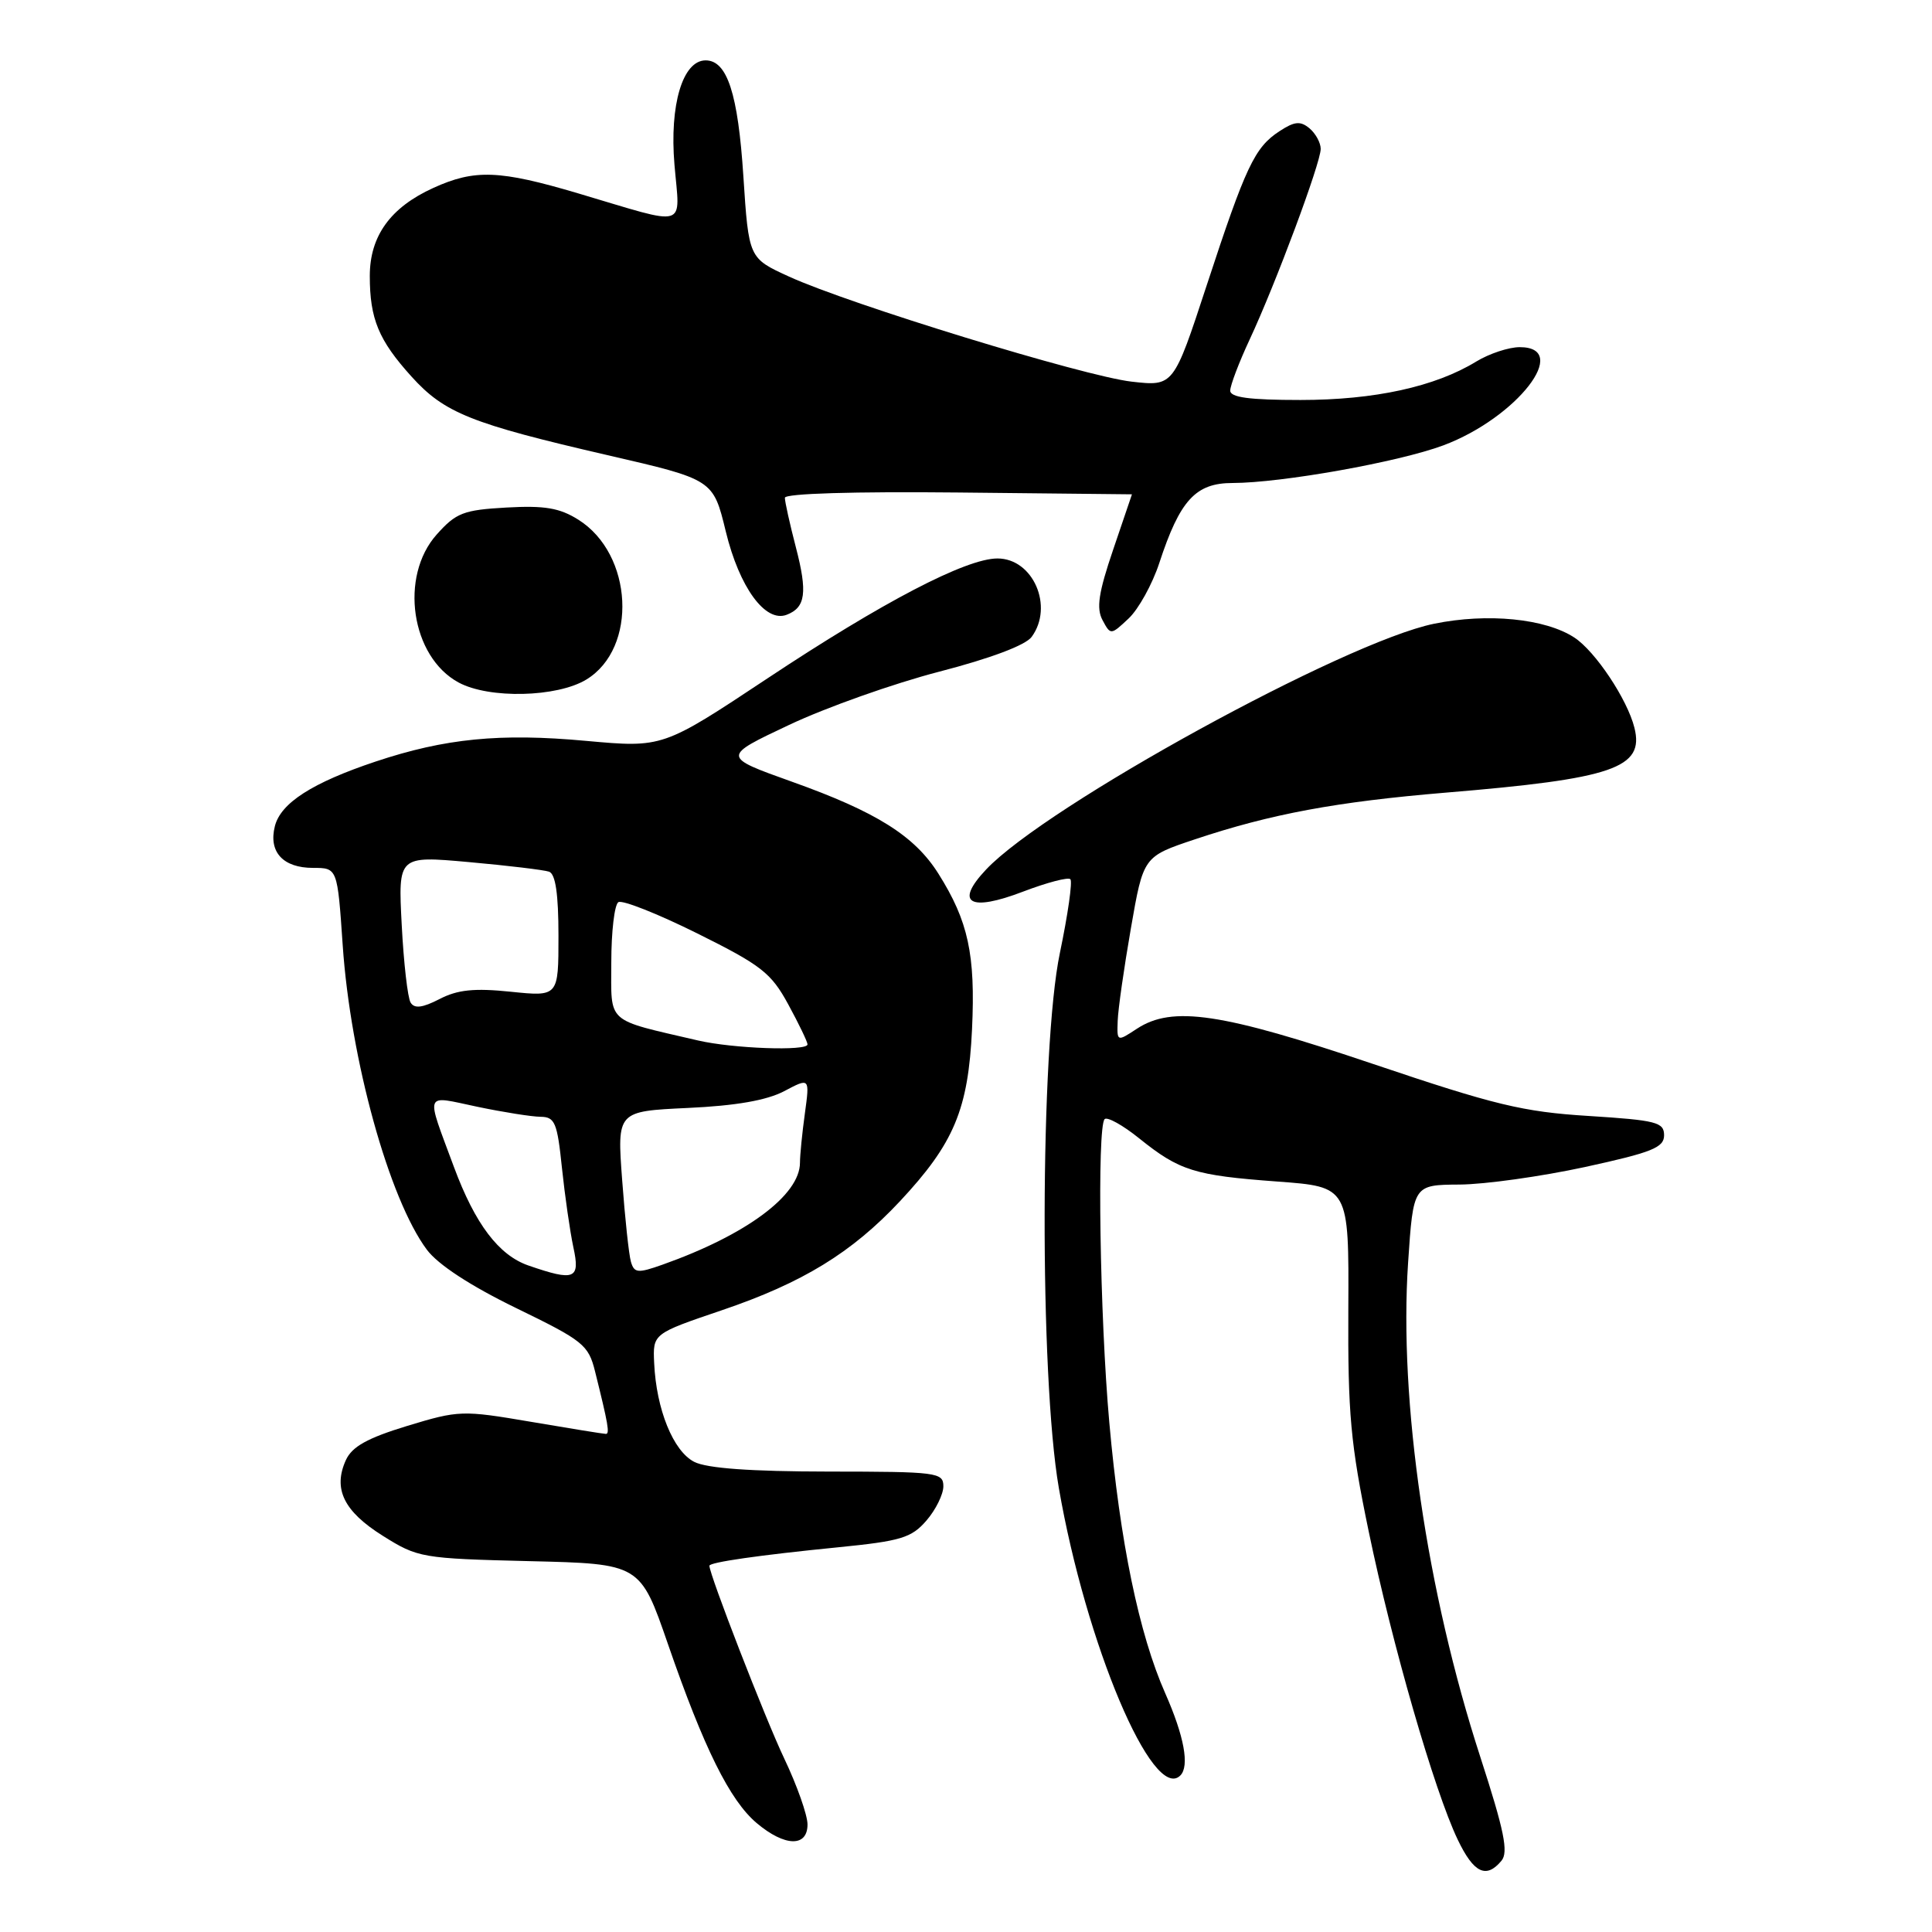 <?xml version="1.0" encoding="UTF-8" standalone="no"?>
<!DOCTYPE svg PUBLIC "-//W3C//DTD SVG 1.1//EN" "http://www.w3.org/Graphics/SVG/1.1/DTD/svg11.dtd" >
<svg xmlns="http://www.w3.org/2000/svg" xmlns:xlink="http://www.w3.org/1999/xlink" version="1.1" viewBox="0 0 256 256">
 <g >
 <path fill="currentColor"
d=" M 198.95 246.56 C 199.90 245.42 199.32 242.59 196.15 232.81 C 189.04 210.92 185.35 185.65 186.58 167.31 C 187.27 157.00 187.27 157.00 193.39 156.96 C 196.75 156.94 204.22 155.89 210.00 154.64 C 218.91 152.70 220.50 152.06 220.50 150.43 C 220.50 148.70 219.49 148.44 210.50 147.87 C 201.81 147.33 198.08 146.43 182.00 141.00 C 161.88 134.21 155.35 133.23 150.65 136.31 C 148.00 138.05 148.00 138.05 148.10 135.27 C 148.15 133.75 148.94 128.22 149.85 123.00 C 151.50 113.50 151.50 113.50 158.32 111.22 C 168.40 107.85 177.09 106.24 191.55 105.03 C 213.79 103.19 217.91 101.77 216.57 96.43 C 215.63 92.66 211.39 86.30 208.61 84.48 C 204.76 81.96 197.11 81.20 190.02 82.65 C 178.20 85.06 138.62 106.77 130.66 115.22 C 126.45 119.68 128.46 120.87 135.60 118.13 C 138.73 116.94 141.53 116.20 141.83 116.50 C 142.13 116.80 141.50 121.19 140.44 126.27 C 137.81 138.82 137.73 182.31 140.30 197.16 C 143.89 217.86 152.77 238.89 156.40 235.26 C 157.64 234.02 156.91 230.05 154.40 224.37 C 150.93 216.53 148.40 204.29 146.99 188.50 C 145.73 174.47 145.35 149.32 146.37 148.29 C 146.72 147.95 148.78 149.09 150.95 150.84 C 156.30 155.14 158.26 155.75 169.26 156.56 C 178.74 157.26 178.74 157.26 178.66 173.38 C 178.59 187.33 178.95 191.31 181.36 202.92 C 184.47 217.92 190.06 237.29 193.15 243.75 C 195.27 248.19 196.93 248.99 198.95 246.56 Z  M 107.00 241.75 C 107.00 240.51 105.61 236.57 103.91 233.00 C 101.42 227.77 94.00 208.65 94.00 207.47 C 94.00 207.01 100.63 206.06 111.00 205.03 C 119.37 204.20 120.77 203.78 122.75 201.49 C 123.99 200.06 125.00 198.01 125.00 196.94 C 125.00 195.10 124.18 195.00 109.75 194.99 C 99.48 194.98 93.68 194.56 92.00 193.71 C 89.21 192.30 86.96 186.75 86.68 180.61 C 86.50 176.72 86.50 176.72 95.66 173.61 C 106.35 169.98 112.86 165.99 119.23 159.19 C 126.42 151.50 128.30 147.01 128.80 136.36 C 129.26 126.49 128.31 122.06 124.34 115.76 C 121.19 110.76 116.14 107.58 104.96 103.59 C 95.64 100.26 95.64 100.26 104.57 96.05 C 109.48 93.73 118.43 90.56 124.45 89.00 C 131.25 87.24 135.90 85.49 136.70 84.39 C 139.66 80.35 136.89 74.00 132.17 74.00 C 128.00 74.00 116.94 79.77 101.66 89.91 C 87.82 99.09 87.82 99.09 77.66 98.17 C 66.26 97.12 58.98 97.84 49.77 100.91 C 41.39 103.71 37.19 106.40 36.42 109.48 C 35.56 112.89 37.50 115.00 41.48 115.00 C 44.71 115.00 44.71 115.00 45.41 125.25 C 46.44 140.37 51.55 158.87 56.56 165.59 C 58.03 167.56 62.30 170.36 68.38 173.32 C 77.29 177.65 77.97 178.19 78.85 181.73 C 80.60 188.75 80.81 190.00 80.28 190.00 C 79.99 190.00 75.53 189.28 70.37 188.40 C 61.26 186.85 60.81 186.86 53.96 188.94 C 48.68 190.55 46.65 191.68 45.83 193.47 C 44.10 197.28 45.55 200.26 50.72 203.50 C 55.37 206.42 55.88 206.51 70.16 206.86 C 84.83 207.21 84.83 207.21 88.51 217.86 C 93.27 231.64 96.71 238.58 100.28 241.58 C 103.99 244.70 107.00 244.78 107.00 241.75 Z  M 77.70 90.04 C 84.52 85.88 83.90 73.42 76.63 68.86 C 74.15 67.30 72.17 66.97 67.12 67.25 C 61.41 67.57 60.43 67.95 57.87 70.82 C 52.89 76.39 54.46 87.02 60.76 90.43 C 64.80 92.62 73.81 92.41 77.70 90.04 Z  M 153.61 74.61 C 156.34 66.28 158.42 64.00 163.32 64.00 C 169.83 63.99 185.34 61.22 191.26 59.01 C 200.99 55.36 208.27 46.00 201.37 46.00 C 199.92 46.00 197.33 46.86 195.62 47.90 C 190.15 51.25 182.13 53.00 172.32 53.00 C 165.53 53.00 163.00 52.66 163.01 51.75 C 163.02 51.06 164.17 48.02 165.58 45.00 C 169.03 37.61 175.00 21.59 175.00 19.73 C 175.00 18.92 174.33 17.69 173.51 17.00 C 172.30 16.00 171.53 16.08 169.53 17.39 C 166.24 19.54 165.07 22.03 159.88 37.85 C 155.50 51.20 155.50 51.20 149.95 50.57 C 143.67 49.86 112.59 40.33 104.53 36.64 C 99.21 34.21 99.21 34.21 98.50 23.35 C 97.79 12.41 96.36 8.00 93.50 8.00 C 90.46 8.00 88.70 13.89 89.37 21.82 C 90.09 30.42 91.43 30.02 76.64 25.63 C 66.19 22.53 62.91 22.40 57.42 24.90 C 51.74 27.48 49.00 31.27 49.00 36.57 C 49.00 42.25 50.17 45.08 54.52 49.89 C 58.88 54.72 62.39 56.13 80.50 60.31 C 94.50 63.54 94.50 63.54 96.17 70.42 C 97.97 77.83 101.41 82.55 104.24 81.46 C 106.75 80.50 107.02 78.51 105.45 72.49 C 104.65 69.42 104.00 66.48 104.00 65.96 C 104.00 65.39 113.12 65.12 127.00 65.26 C 139.65 65.39 150.00 65.50 149.99 65.50 C 149.99 65.50 148.87 68.80 147.50 72.83 C 145.56 78.53 145.25 80.60 146.09 82.17 C 147.16 84.17 147.19 84.17 149.55 81.95 C 150.86 80.72 152.69 77.41 153.61 74.61 Z  M 70.03 167.69 C 66.09 166.33 62.96 162.20 60.16 154.66 C 56.37 144.42 56.10 145.15 63.24 146.65 C 66.68 147.37 70.46 147.97 71.63 147.98 C 73.53 148.00 73.84 148.75 74.46 154.75 C 74.85 158.46 75.53 163.19 75.97 165.25 C 76.90 169.50 76.17 169.81 70.03 167.69 Z  M 83.60 167.19 C 83.33 166.26 82.81 161.39 82.44 156.37 C 81.76 147.25 81.76 147.25 91.13 146.81 C 97.50 146.52 101.59 145.80 103.90 144.59 C 107.30 142.79 107.30 142.79 106.65 147.54 C 106.29 150.14 106.00 153.08 106.00 154.06 C 106.00 158.36 98.88 163.64 87.80 167.57 C 84.50 168.74 84.04 168.69 83.60 167.19 Z  M 92.50 137.87 C 80.13 134.99 81.00 135.76 81.00 127.52 C 81.00 123.45 81.42 119.86 81.94 119.54 C 82.46 119.22 87.16 121.08 92.39 123.68 C 100.88 127.90 102.17 128.90 104.45 133.09 C 105.85 135.66 107.00 138.05 107.00 138.39 C 107.00 139.30 97.11 138.94 92.50 137.87 Z  M 54.41 132.85 C 54.02 132.23 53.49 127.59 53.23 122.55 C 52.75 113.39 52.75 113.39 62.12 114.23 C 67.28 114.69 72.06 115.27 72.75 115.50 C 73.61 115.80 74.00 118.45 74.00 124.00 C 74.00 132.06 74.00 132.06 67.68 131.41 C 62.84 130.91 60.63 131.14 58.24 132.38 C 55.98 133.54 54.92 133.68 54.41 132.85 Z "/>
</g>
</svg>